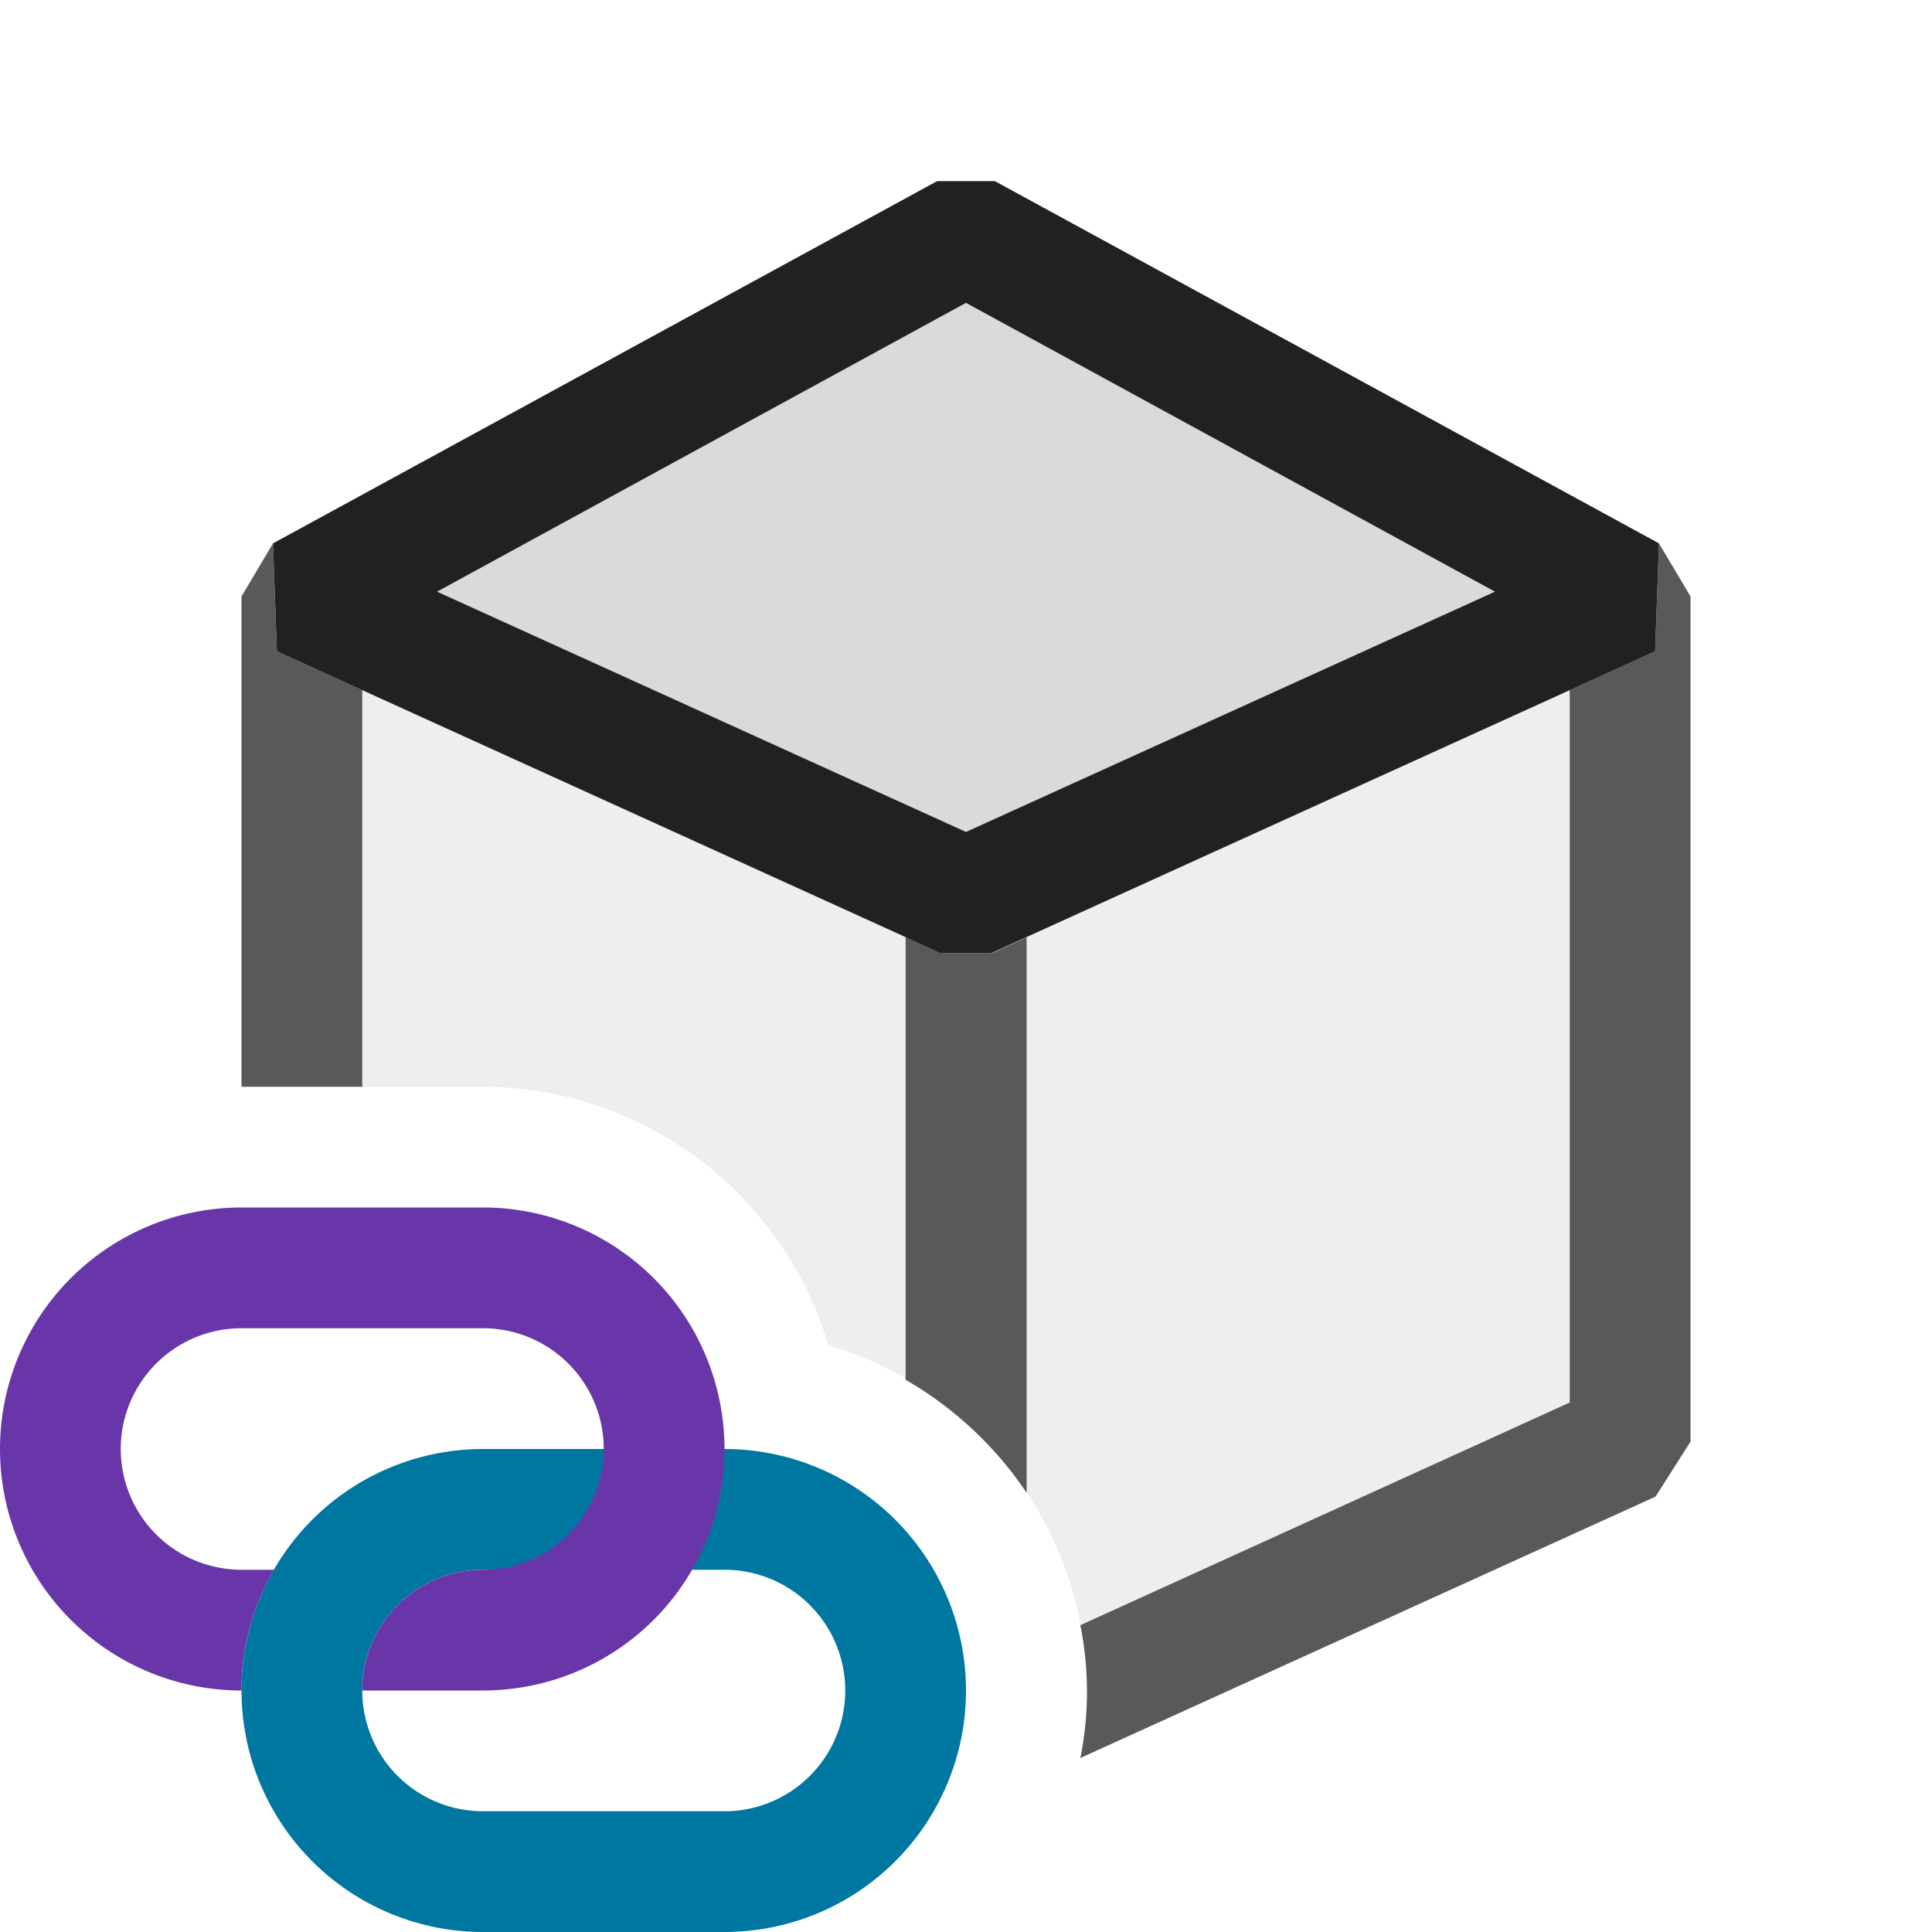 <svg xmlns="http://www.w3.org/2000/svg" viewBox="0 0 16 16">
  <defs>
    <style>.canvas{fill: none; opacity: 0;}.light-defaultgrey-10{fill: #212121; opacity: 0.1;}.light-defaultgrey{fill: #212121; opacity: 1;}.light-lightblue{fill: #0077a0; opacity: 1;}.light-purple{fill: #6936aa; opacity: 1;}.cls-1{opacity:0.75;}</style>
  </defs>
  <title>IconLightLinkedObjectWizard</title>
  <g id="canvas">
    <path class="canvas" d="M16,16H0V0H16Z" />
  </g>
  <g id="level-1">
    <path class="light-defaultgrey-10" d="M13.5,4.939,8,7.439l-5.5-2.5,5.5-3Z" />
    <path class="light-defaultgrey" d="M8.239,1.5H7.761l-5.5,3,.032.894,5.5,2.5h.414l5.5-2.5.032-.894ZM8,6.89,3.619,4.9,8,2.508,12.381,4.9Z" />
    <path class="light-lightblue" d="M2,14a2,2,0,0,1,2-2H6a2,2,0,0,1,0,4H4A2,2,0,0,1,2,14Zm2-1a1,1,0,0,0,0,2H6a1,1,0,0,0,0-2Z" />
    <g class="cls-1">
      <path class="light-defaultgrey-10" d="M13.5,4.939v7L9,13.985a2.992,2.992,0,0,0-2.14-2.844A2.993,2.993,0,0,0,4,9H2.5V4.939l5.5-3Z" />
      <path class="light-defaultgrey" d="M7.5,11.427l0-3.668.3.135h.414l.288-.131,0,4.6A3.022,3.022,0,0,0,7.5,11.427ZM13.739,4.5l-.032.894L13,5.715v5.9L8.947,13.459a2.778,2.778,0,0,1,0,1.1l4.764-2.165L14,11.939v-7ZM3,5.715l-.707-.321L2.261,4.5,2,4.939V9H3Z" />
    </g>
    <path class="light-purple" d="M6,12a2,2,0,0,1-2,2H3a1,1,0,0,1,1-1,1,1,0,0,0,0-2H2a1,1,0,0,0,0,2h.269A1.984,1.984,0,0,0,2,14a2,2,0,0,1,0-4H4A2,2,0,0,1,6,12Z" />
  </g>
</svg>
